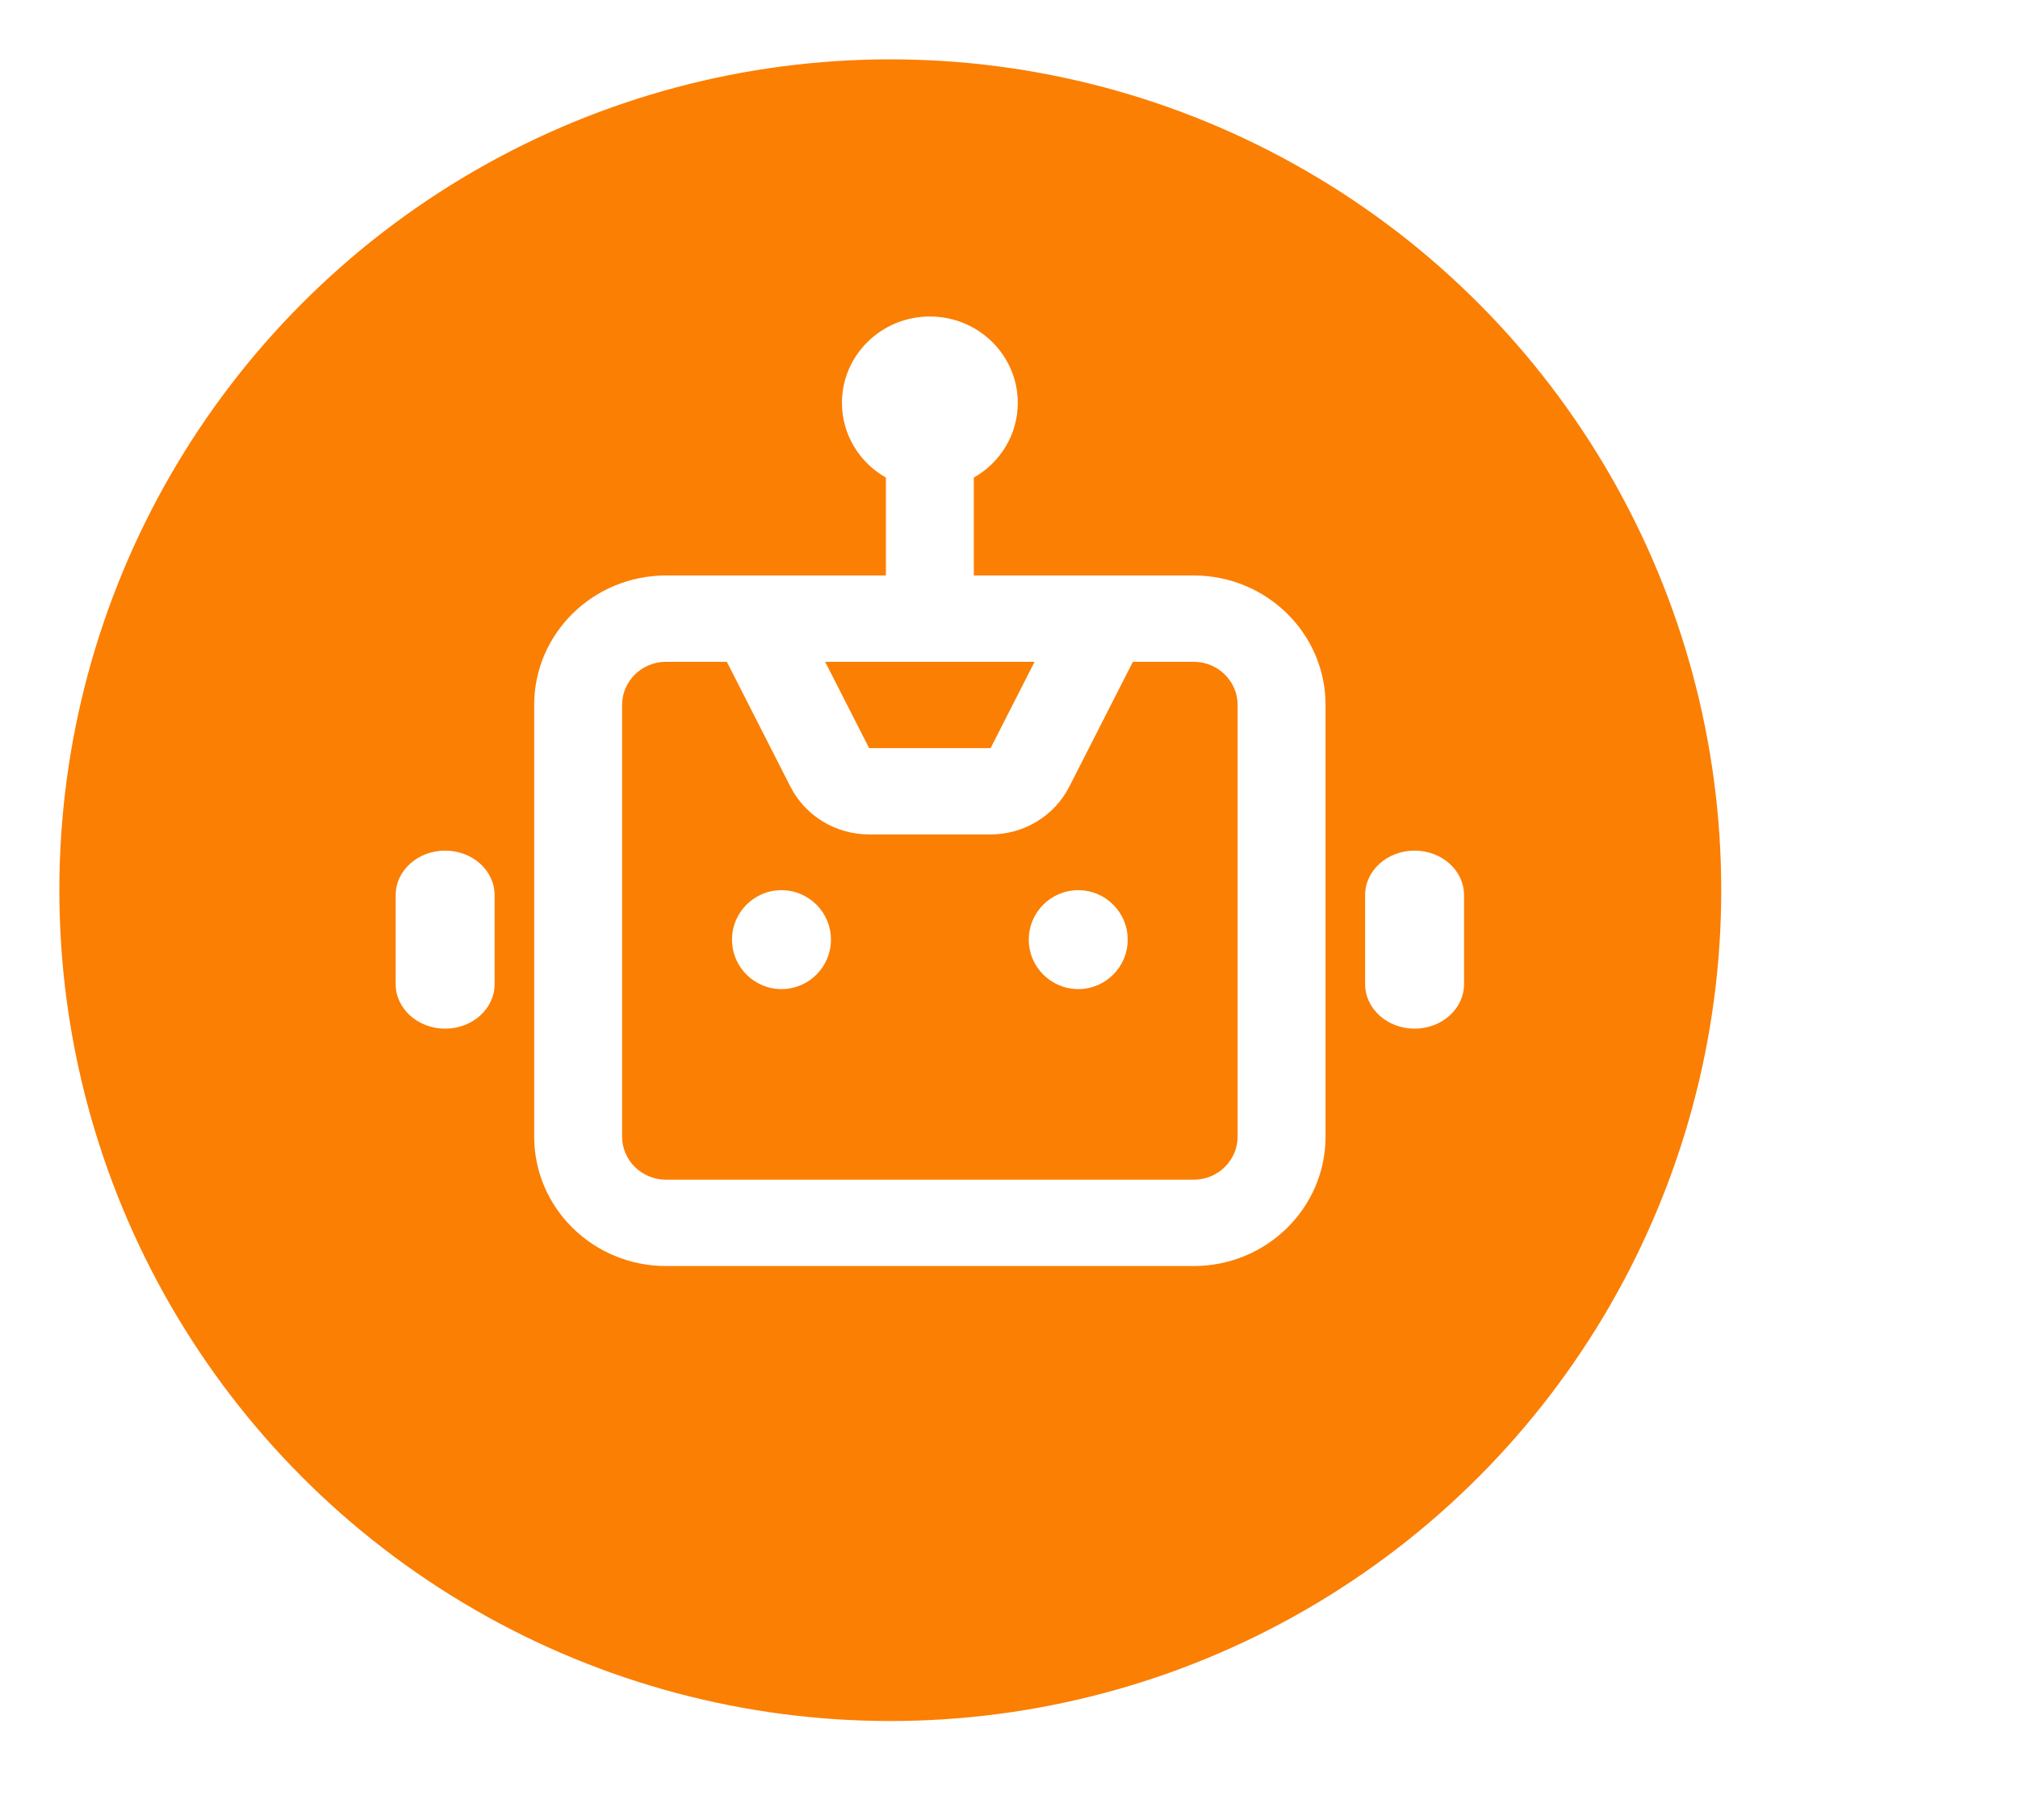 <svg width="102" height="92" viewBox="0 0 102 92" fill="none" xmlns="http://www.w3.org/2000/svg">
<g filter="url(#filter0_d_434_83)">
<circle cx="57" cy="47" r="43.5" fill="#FB7F03" stroke="white" stroke-width="3"/>
<path d="M51.5 47C50.119 47 49 48.119 49 49.5C49 50.881 50.119 52 51.5 52C52.881 52 54 50.881 54 49.5C54 48.119 52.881 47 51.5 47Z" fill="white"/>
<path d="M64 49.5C64 48.119 65.119 47 66.5 47C67.881 47 69 48.119 69 49.5C69 50.881 67.881 52 66.5 52C65.119 52 64 50.881 64 49.5Z" fill="white"/>
<path fill-rule="evenodd" clip-rule="evenodd" d="M59 18C56.545 18 54.556 19.954 54.556 22.364C54.556 23.979 55.449 25.389 56.778 26.143V31.091H45.667C41.985 31.091 39 34.021 39 37.636V59.455C39 63.07 41.985 66 45.667 66H72.333C76.015 66 79 63.07 79 59.455V37.636C79 34.021 76.015 31.091 72.333 31.091H61.222V26.143C62.551 25.389 63.444 23.979 63.444 22.364C63.444 19.954 61.455 18 59 18ZM43.444 37.636C43.444 36.431 44.439 35.455 45.667 35.455H48.738L51.954 41.77C52.707 43.248 54.245 44.182 55.929 44.182H62.071C63.754 44.182 65.293 43.248 66.046 41.77L69.262 35.455H72.333C73.561 35.455 74.556 36.431 74.556 37.636V59.455C74.556 60.66 73.561 61.636 72.333 61.636H45.667C44.439 61.636 43.444 60.66 43.444 59.455V37.636ZM62.071 39.818L64.293 35.455H53.707L55.929 39.818H62.071Z" fill="white"/>
<path d="M34.5 45C33.119 45 32 46.007 32 47.25V51.75C32 52.993 33.119 54 34.5 54C35.881 54 37 52.993 37 51.75V47.25C37 46.007 35.881 45 34.5 45Z" fill="white"/>
<path d="M81 47.25C81 46.007 82.119 45 83.5 45C84.881 45 86 46.007 86 47.25V51.75C86 52.993 84.881 54 83.5 54C82.119 54 81 52.993 81 51.75V47.25Z" fill="white"/>
</g>
<defs>
<filter id="filter0_d_434_83" x="0" y="0" width="102" height="92" filterUnits="userSpaceOnUse" color-interpolation-filters="sRGB">
<feFlood flood-opacity="0" result="BackgroundImageFix"/>
<feColorMatrix in="SourceAlpha" type="matrix" values="0 0 0 0 0 0 0 0 0 0 0 0 0 0 0 0 0 0 127 0" result="hardAlpha"/>
<feOffset dx="-12" dy="-2"/>
<feComposite in2="hardAlpha" operator="out"/>
<feColorMatrix type="matrix" values="0 0 0 0 0 0 0 0 0 0 0 0 0 0 0 0 0 0 0.15 0"/>
<feBlend mode="normal" in2="BackgroundImageFix" result="effect1_dropShadow_434_83"/>
<feBlend mode="normal" in="SourceGraphic" in2="effect1_dropShadow_434_83" result="shape"/>
</filter>
</defs>
</svg>
